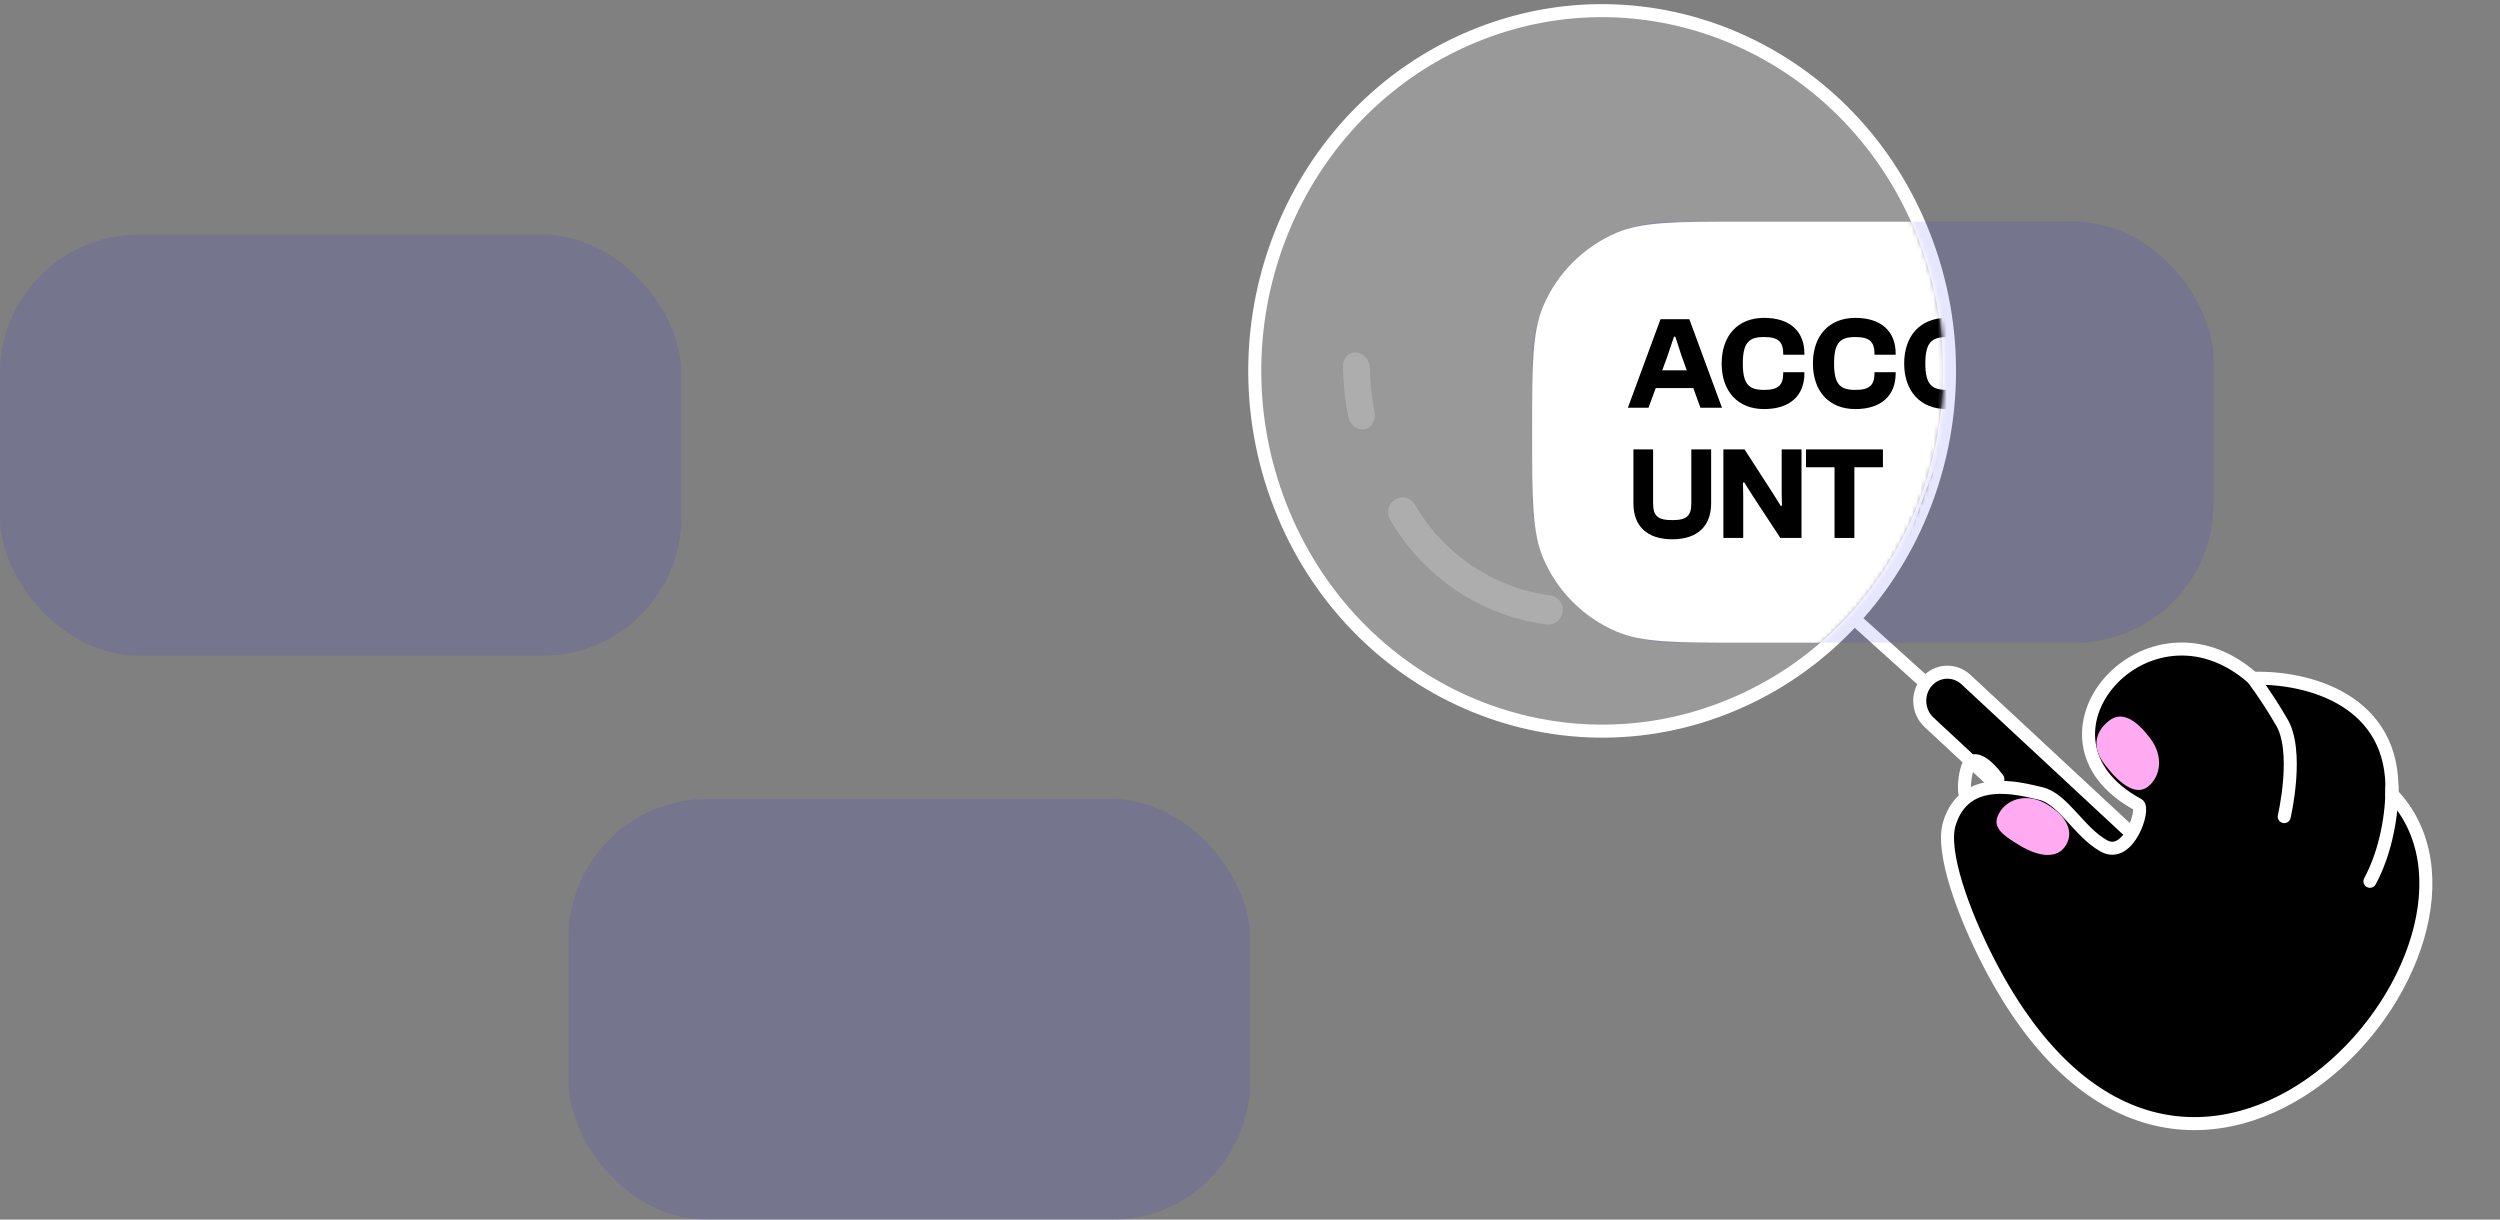 <svg width="576" height="281" viewBox="0 0 576 281" fill="none" xmlns="http://www.w3.org/2000/svg">
<rect x="0" y="0" width="576" height="281" fill="#808080" stroke="none"/>
<g clip-path="url(#clip0_160_7137)">
<rect y="54.072" width="157" height="97" rx="32" fill="#2424F7" fill-opacity="0.11"/>
<rect x="131" y="184.072" width="157" height="97" rx="32" fill="#2424F7" fill-opacity="0.11"/>
<path d="M443.305 54.346C459.899 96.868 440.085 145.219 399.154 162.385C358.224 179.551 311.555 159.084 294.961 116.562C278.368 74.04 298.182 25.689 339.112 8.523C380.043 -8.644 426.712 11.823 443.305 54.346Z" fill="white" fill-opacity="0.2" stroke="white" stroke-width="3"/>
<path opacity="0.2" d="M316.056 97.849C315.635 98.39 315.049 98.771 314.356 98.892C312.679 99.185 311.008 97.851 310.623 95.914C309.877 92.158 309.472 88.328 309.419 84.533C309.392 82.577 310.764 81.087 312.484 81.205C314.204 81.322 315.62 83.003 315.648 84.959C315.694 88.26 316.046 91.589 316.696 94.856C316.92 95.99 316.653 97.081 316.056 97.849Z" fill="white"/>
<path opacity="0.2" d="M359.206 142.765C358.492 143.574 357.415 144.024 356.288 143.874C346.359 142.553 337.184 138.272 329.754 131.492C325.998 128.064 322.8 124.101 320.25 119.709C319.327 118.12 319.852 116.052 321.427 115.087C323.001 114.125 325.025 114.633 325.948 116.222C328.162 120.032 330.938 123.473 334.2 126.451C340.652 132.337 348.616 136.054 357.234 137.201C359.039 137.44 360.291 139.129 360.03 140.972C359.932 141.664 359.635 142.279 359.206 142.765Z" fill="white"/>
<path d="M426.988 142.335L444.086 157.749" stroke="white" stroke-width="3"/>
<path d="M490.817 191.788L452.957 156.576C450.326 154.129 446.287 154.348 443.936 157.064C441.585 159.781 441.812 163.967 444.443 166.414L482.303 201.626C484.934 204.073 488.972 203.854 491.323 201.137C493.674 198.421 493.447 194.235 490.817 191.788Z" fill="black" stroke="white" stroke-width="3"/>
<path d="M484.695 194.879C490.423 198.116 494.238 186.263 492.6 185.381C464.228 170.114 494.827 134.807 519.086 156.284C531.721 155.896 551.938 161.267 551.084 182.914C584.355 217.685 503.796 309.883 458.303 221.961C452.297 210.354 447.181 196.177 449.129 189.779C452.663 178.174 465.097 181.632 470.221 182.834C475.345 184.036 478.966 191.643 484.695 194.879Z" fill="black" stroke="white" stroke-width="3"/>
<path d="M494.828 181.293C491.862 183.544 487.989 180.165 484.825 175.997C481.661 171.829 483.037 168.247 486.003 165.995C488.969 163.744 492.254 165.946 495.418 170.114C498.582 174.282 497.794 179.042 494.828 181.293Z" fill="#FFAAF1"/>
<path d="M475.997 194.723C474.086 197.919 469.896 197.514 465.405 194.829C460.913 192.143 458.786 190.375 460.697 187.179C462.608 183.983 467.121 182.626 471.613 185.311C476.104 187.996 477.908 191.527 475.997 194.723Z" fill="#FFAAF1"/>
<path d="M546.031 203.052C549.734 196.221 551.178 187.516 551.102 181.291" stroke="white" stroke-width="3" stroke-linecap="round"/>
<path d="M526.283 188.147C526.283 188.147 529.89 172.774 525.516 166.071C524.137 163.652 521.85 160.027 519.09 156.284" stroke="white" stroke-width="3" stroke-linecap="round"/>
<path d="M460.318 179.507C457.567 175.788 455.216 174.546 453.981 175.661C452.745 176.775 452.13 182.691 453.039 183.447" stroke="white" stroke-width="3" stroke-linecap="round"/>
<rect x="353" y="51.072" width="157" height="97" rx="32" fill="#2424F7" fill-opacity="0.11"/>
<mask id="mask0_160_7137" style="mask-type:alpha" maskUnits="userSpaceOnUse" x="290" y="3" width="158" height="165">
<path d="M398.658 161.12C438.968 144.214 458.425 96.632 442.118 54.843C425.81 13.054 379.913 -7.118 339.604 9.788C299.294 26.694 279.837 74.276 296.144 116.065C312.452 157.854 358.349 178.026 398.658 161.12Z" fill="white"/>
</mask>
<g mask="url(#mask0_160_7137)">
<path d="M353 99.572C353 84.193 353 76.503 355.588 70.465C358.825 62.914 364.842 56.897 372.392 53.661C378.43 51.072 386.12 51.072 401.5 51.072H461.5C476.88 51.072 484.57 51.072 490.608 53.661C498.158 56.897 504.175 62.914 507.412 70.465C510 76.503 510 84.193 510 99.572V99.572C510 114.952 510 122.642 507.412 128.68C504.175 136.231 498.158 142.247 490.608 145.484C484.57 148.072 476.88 148.072 461.5 148.072H401.5C386.12 148.072 378.43 148.072 372.392 145.484C364.842 142.247 358.825 136.231 355.588 128.68C353 122.642 353 114.952 353 99.572V99.572Z" fill="white"/>
<path d="M444.493 123.946H439.742L447.264 103.543H453.902L461.424 123.946H456.46L454.816 119.408H446.167L444.493 123.946ZM448.817 112.161L447.66 115.328H453.324L452.166 112.161L450.674 107.563H450.37L448.817 112.161Z" fill="black"/>
<path d="M427.247 123.946H422.679V107.654H416.102V103.543H433.824V107.654H427.247V123.946Z" fill="black"/>
<path d="M401.638 123.946H397.07V103.543H401.943L408.551 113.775L410.256 116.515H410.56L410.499 113.775V103.543H415.067V123.946H410.195L403.861 114.292L401.882 111.156H401.577L401.638 114.292V123.946Z" fill="black"/>
<path d="M385.293 124.25C379.355 124.25 376.34 121.083 376.34 115.998V103.543H380.877V115.937C380.877 118.86 381.912 119.835 385.293 119.835C388.642 119.835 389.678 118.86 389.678 115.937V103.543H394.245V115.998C394.245 121.083 391.231 124.25 385.293 124.25Z" fill="black"/>
<path d="M448.528 94.25C442.438 94.25 438.723 90.109 438.723 83.744C438.723 77.38 442.438 73.238 448.528 73.238C454.618 73.238 458.303 77.38 458.303 83.744C458.303 90.109 454.618 94.25 448.528 94.25ZM448.528 89.834C452.03 89.834 453.431 88.525 453.431 83.744C453.431 78.963 452.03 77.654 448.528 77.654C445.026 77.654 443.595 78.963 443.595 83.744C443.595 88.525 445.026 89.834 448.528 89.834Z" fill="black"/>
<path d="M427.474 94.25C421.353 94.25 417.699 90.109 417.699 83.744C417.699 77.38 421.353 73.238 427.474 73.238C433.504 73.238 436.762 76.405 436.762 81.46V81.734H431.89V81.582C431.89 78.659 430.672 77.654 427.444 77.654C424.003 77.654 422.571 78.902 422.571 83.744C422.571 88.586 424.003 89.834 427.444 89.834C430.672 89.834 431.89 88.829 431.89 85.906V85.754H436.762V86.028C436.762 91.083 433.504 94.25 427.474 94.25Z" fill="black"/>
<path d="M406.447 94.25C400.326 94.25 396.672 90.109 396.672 83.744C396.672 77.38 400.326 73.238 406.447 73.238C412.476 73.238 415.735 76.405 415.735 81.46V81.734H410.862V81.582C410.862 78.659 409.644 77.654 406.416 77.654C402.975 77.654 401.544 78.902 401.544 83.744C401.544 88.586 402.975 89.834 406.416 89.834C409.644 89.834 410.862 88.829 410.862 85.906V85.754H415.735V86.028C415.735 91.083 412.476 94.25 406.447 94.25Z" fill="black"/>
<path d="M379.813 93.945H375.062L382.584 73.543H389.222L396.744 93.945H391.78L390.136 89.408H381.488L379.813 93.945ZM384.137 82.161L382.98 85.328H388.644L387.487 82.161L385.995 77.563H385.69L384.137 82.161Z" fill="black"/>
</g>
</g>
<defs>
<clipPath id="clip0_160_7137">
<rect width="576" height="281" fill="white"/>
</clipPath>
</defs>
</svg>
